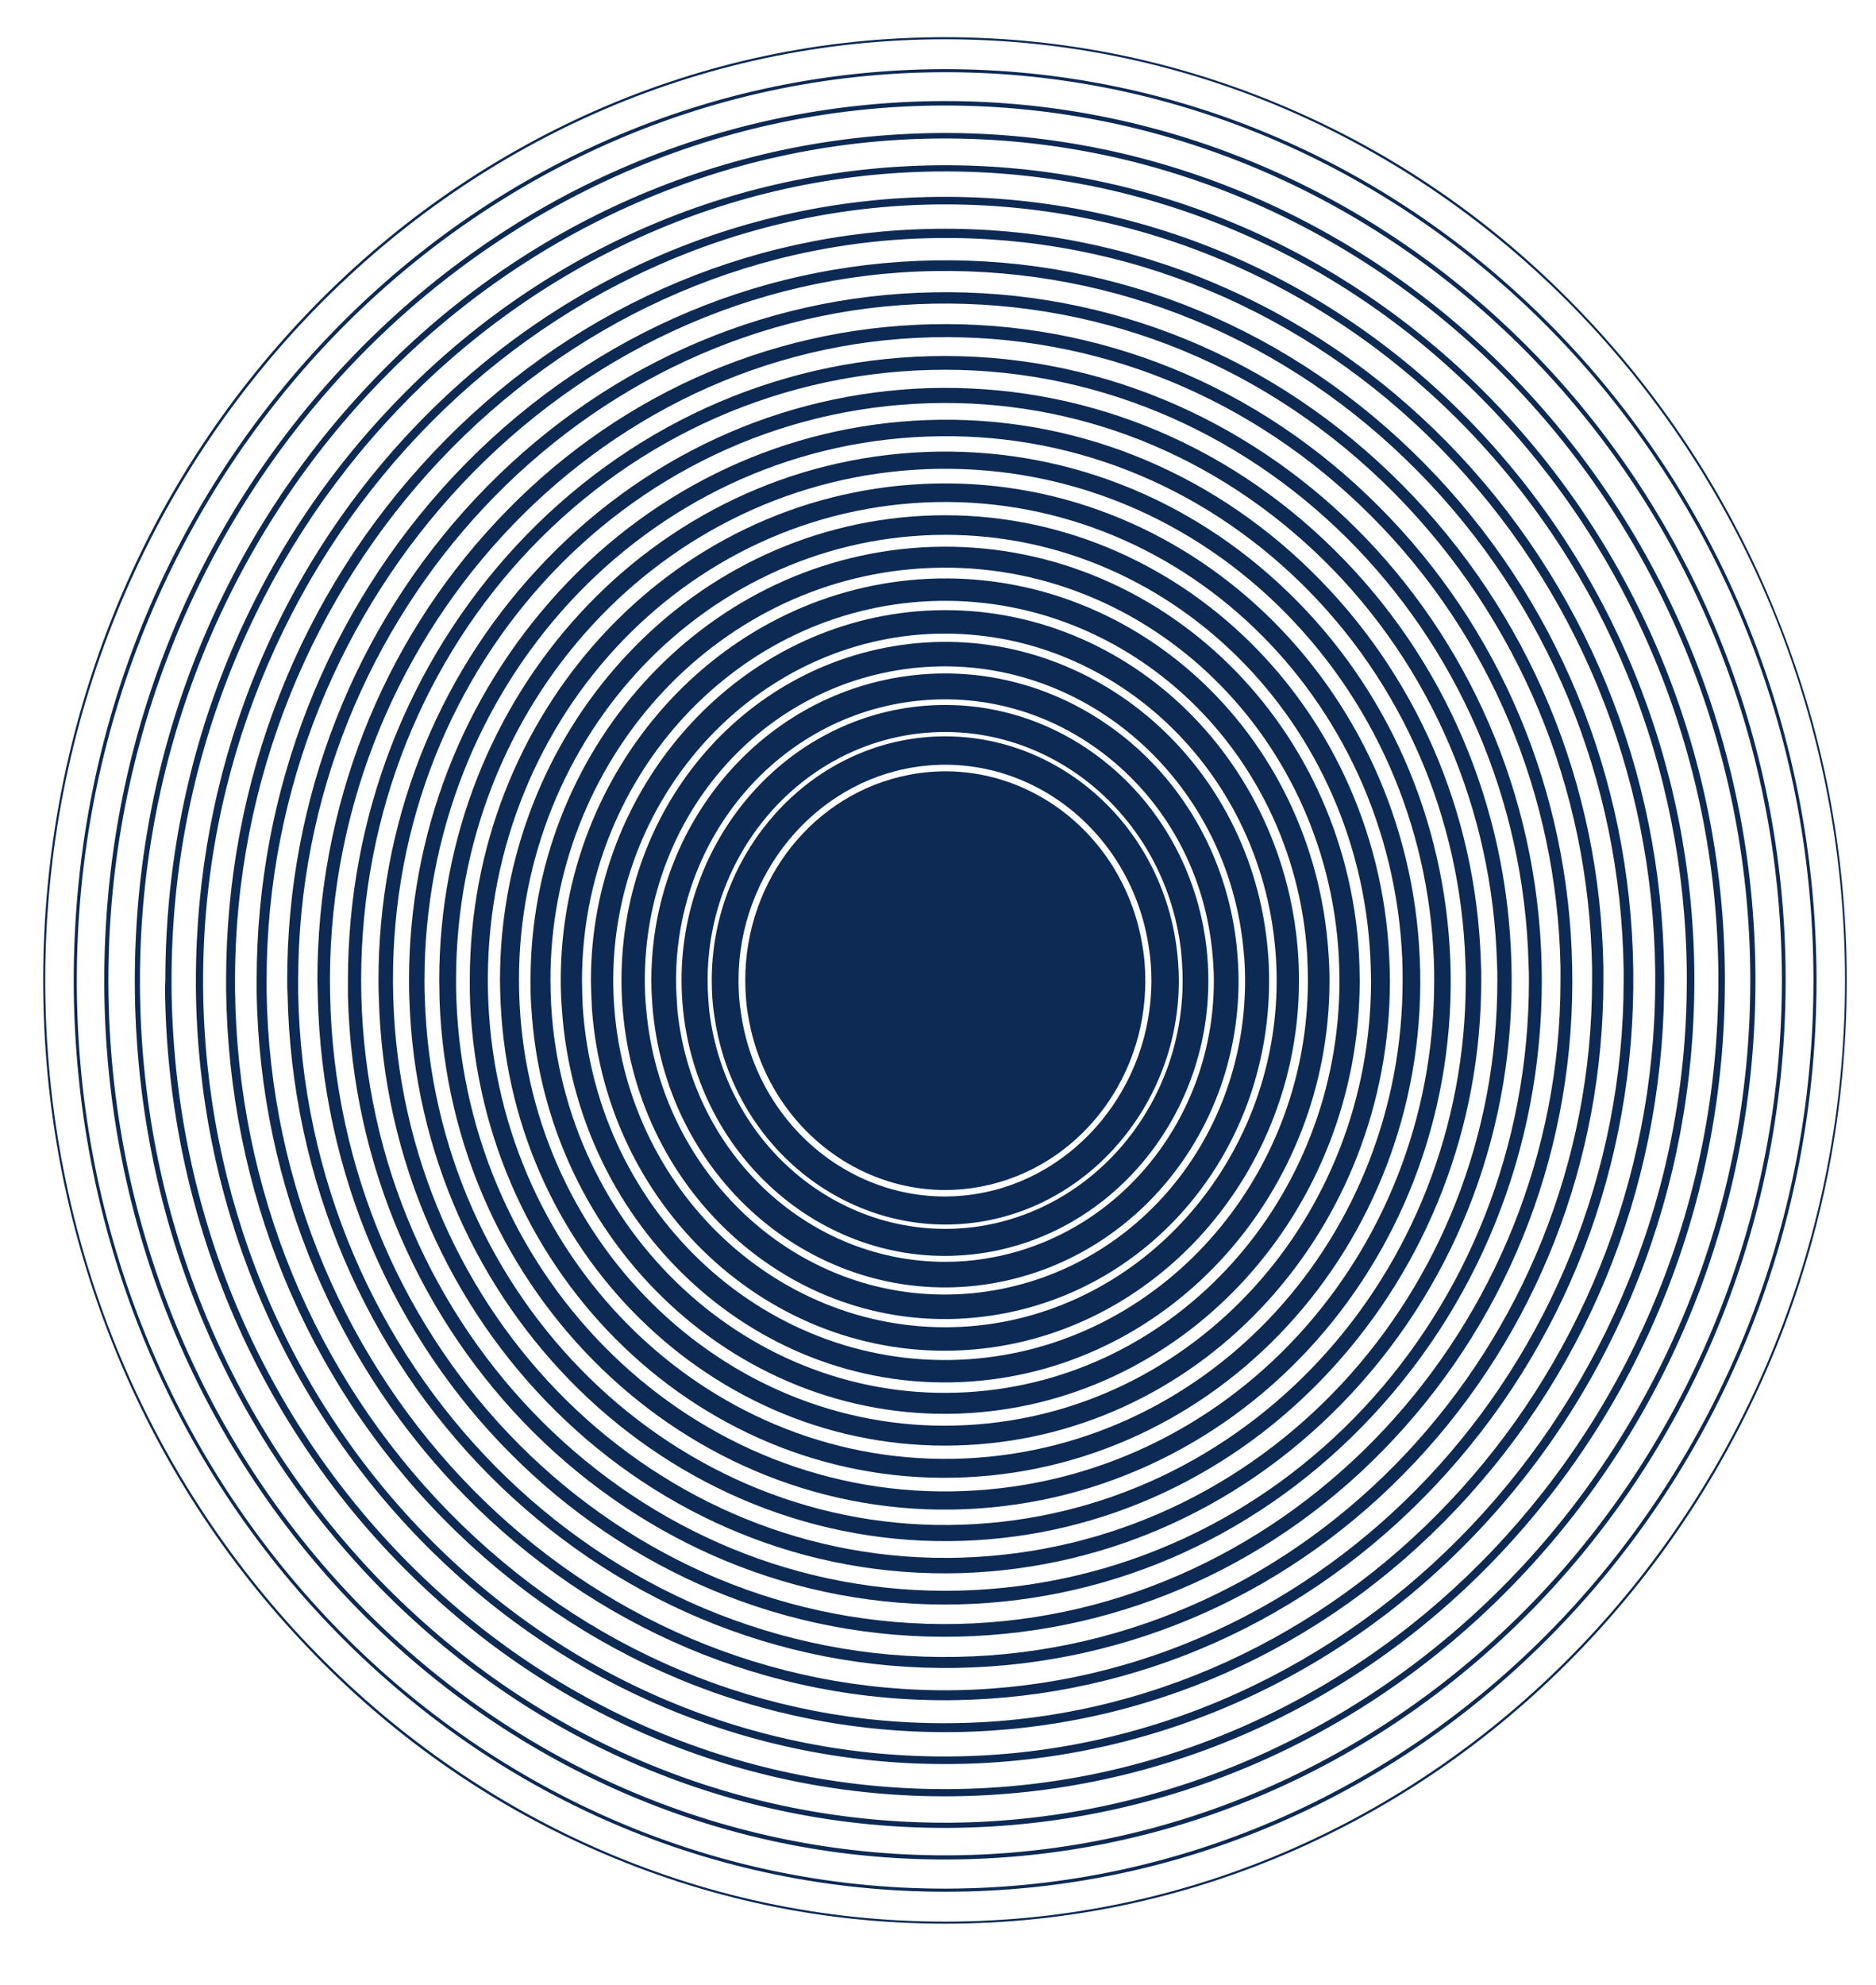 <svg width="1095" height="1158" viewBox="0 0 1095 1158" fill="none" xmlns="http://www.w3.org/2000/svg">
<path d="M435 571.936C435 513.066 475.165 462.663 530.688 452.031C594.086 439.824 654.925 483.927 666.541 550.081C667.919 557.366 668.51 564.848 668.51 572.33C668.51 631.199 628.148 681.603 572.822 692.235C509.424 704.442 448.585 660.339 436.969 594.184C435.591 586.899 435 579.418 435 571.936Z" fill="#0D2A55"/>
<path d="M415.437 571.8C415.437 502.086 465.318 441.587 531.426 431.17C605.747 419.551 675.26 473.239 686.479 550.765C687.48 557.777 688.081 564.989 688.081 572.2C688.081 641.914 638.2 702.413 572.092 712.83C497.771 724.449 428.257 670.761 417.039 593.235C415.837 586.023 415.437 579.011 415.437 571.8ZM672.055 572.2C672.055 565.99 671.654 559.58 670.653 553.37C660.837 484.658 599.337 437.18 533.629 447.597C475.134 456.812 431.062 510.299 431.062 572C431.062 578.21 431.463 584.621 432.464 590.831C442.28 659.543 503.781 707.02 569.488 696.603C627.983 687.388 672.055 633.901 672.055 572.2Z" fill="#0D2A55"/>
<path d="M397.808 571.8C397.808 491.068 455.702 422.556 532.427 412.54C616.565 401.522 693.49 464.024 704.107 551.967C704.909 558.578 705.309 565.389 705.309 572.2C705.309 652.932 647.415 721.444 570.69 731.46C486.552 742.478 409.627 679.976 399.01 592.033C398.208 585.422 397.808 578.611 397.808 571.8ZM690.285 572.2C690.285 566.191 689.884 559.98 689.283 553.971C679.667 474.641 610.354 418.349 534.431 428.165C465.318 437.18 413.032 499.081 413.032 571.8C413.032 577.809 413.433 584.02 414.034 590.029C423.65 669.359 492.963 725.651 568.887 715.835C637.999 706.62 690.285 644.919 690.285 572.2Z" fill="#0D2A55"/>
<path d="M380.179 571.8C380.179 480.05 446.087 403.525 533.429 393.909C578.903 388.901 623.576 402.724 659.234 432.573C694.893 462.622 717.129 505.491 721.937 552.969C722.538 559.379 722.938 565.79 722.938 572.2C722.938 663.95 657.031 740.274 569.688 750.091C475.735 760.507 391.197 689.191 381.181 591.031C380.58 584.621 380.179 578.21 380.179 571.8ZM708.515 572.2C708.515 566.391 708.114 560.381 707.513 554.572C703.106 511.101 682.673 471.837 650.019 444.392C617.366 416.947 576.499 404.326 534.831 408.934C454.901 417.748 394.603 487.863 394.603 571.8C394.603 577.609 395.003 583.619 395.404 589.428C404.619 679.375 481.945 744.682 568.086 735.266C648.216 726.252 708.515 656.137 708.515 572.2Z" fill="#0D2A55"/>
<path d="M362.75 571.8C362.75 469.032 436.671 384.694 534.631 375.279C638.4 365.463 730.551 445.594 739.966 554.171C740.567 560.181 740.767 566.191 740.767 572.2C740.767 674.968 666.847 759.306 568.887 768.721C518.605 773.529 469.525 757.503 430.862 723.848C391.998 689.992 368.159 642.515 363.552 590.029C362.951 583.819 362.75 577.809 362.75 571.8ZM726.744 572.2C726.744 566.591 726.544 560.982 725.943 555.373C717.129 454.809 631.789 380.488 535.633 389.502C444.885 398.116 376.373 476.444 376.373 571.8C376.373 577.409 376.573 583.018 377.174 588.627C381.381 637.307 403.617 681.378 439.476 712.83C475.334 744.081 520.808 758.905 567.485 754.498C658.233 745.683 726.744 667.356 726.744 572.2Z" fill="#0D2A55"/>
<path d="M344.922 571.8C344.922 460.017 428.658 365.463 535.432 356.649C649.018 347.233 748.58 436.379 757.595 555.173C757.995 560.782 758.196 566.591 758.196 572.2C758.196 684.183 674.459 778.537 567.685 787.351C454.1 796.767 354.537 707.621 345.523 589.028C345.322 583.218 344.922 577.409 344.922 571.8ZM745.175 572.2C745.175 566.992 744.974 561.583 744.574 556.174C736.16 444.993 642.808 361.657 536.434 370.271C436.471 378.484 357.943 467.029 357.943 571.8C357.943 577.008 358.143 582.417 358.544 587.826C366.958 699.007 460.31 782.343 566.683 773.729C666.847 765.516 745.175 676.971 745.175 572.2Z" fill="#0D2A55"/>
<path d="M327.293 571.8C327.293 448.999 419.243 346.432 536.434 338.018C659.835 329.204 767.01 427.164 775.424 556.174C775.824 561.583 776.025 566.992 776.025 572.2C776.025 695.001 684.275 797.568 566.884 805.982C443.482 814.796 336.307 716.836 327.894 587.826C327.493 582.617 327.293 577.008 327.293 571.8ZM763.404 572.2C763.404 567.192 763.204 561.984 763.004 556.976C755.191 435.177 653.825 342.826 537.235 351.04C426.454 358.852 339.713 455.81 339.713 571.8C339.713 576.808 339.913 582.016 340.114 587.025C347.926 708.823 449.292 801.174 565.882 792.96C676.663 785.148 763.404 688.19 763.404 572.2Z" fill="#0D2A55"/>
<path d="M309.664 571.8C309.664 438.182 409.627 327.401 537.435 319.388C670.653 311.175 785.44 417.748 793.253 556.975C793.453 561.984 793.653 566.992 793.653 572C793.653 705.618 693.69 816.399 565.882 824.412C432.664 832.625 317.877 726.051 310.064 586.824C309.664 581.816 309.664 576.808 309.664 571.8ZM781.834 572.2C781.834 567.393 781.634 562.585 781.433 557.777C774.021 425.361 664.843 323.795 538.036 331.608C416.438 339.02 321.283 444.592 321.283 571.599C321.283 576.407 321.483 581.215 321.683 586.023C329.096 718.439 438.274 820.005 565.08 812.192C686.679 804.78 781.834 699.408 781.834 572.2Z" fill="#0D2A55"/>
<path d="M291.835 571.8C291.835 427.364 400.011 308.37 538.237 300.958C681.27 293.345 803.67 408.734 810.882 558.177C811.082 562.785 811.282 567.593 811.282 572.2C811.282 716.636 703.106 835.83 564.88 843.042C421.847 850.655 299.447 735.266 292.236 585.823C292.035 581.215 291.835 576.407 291.835 571.8ZM800.264 572.2C800.264 567.793 800.064 563.186 799.864 558.578C792.852 415.545 675.661 304.964 538.838 312.376C402.215 319.789 296.242 440.986 303.254 585.222C310.265 728.255 427.456 838.835 564.279 831.423C696.695 824.412 800.264 710.626 800.264 572.2Z" fill="#0D2A55"/>
<path d="M274.206 571.8C274.206 416.346 390.596 289.139 539.238 282.327C692.088 275.116 821.899 399.318 828.711 559.179C835.722 720.242 716.728 854.661 563.879 861.873C411.029 869.085 281.218 744.882 274.406 585.021C274.206 580.614 274.206 576.207 274.206 571.8ZM818.694 572.2C818.694 567.993 818.694 563.787 818.494 559.58C811.883 405.729 686.879 286.334 539.839 293.145C392.799 299.956 278.413 429.167 285.024 584.42C291.635 738.271 416.638 857.666 563.678 850.855C706.511 844.244 818.694 721.844 818.694 572.2Z" fill="#0D2A55"/>
<path d="M256.377 571.8C256.377 405.528 380.98 270.108 540.04 263.697C618.768 260.492 694.091 289.539 751.986 345.631C809.88 401.522 843.335 477.846 846.54 560.181C852.95 731.861 725.943 873.892 563.078 880.503C400.412 887.114 262.988 754.097 256.578 584.22C256.578 580.013 256.377 575.806 256.377 571.8ZM837.125 572.2C837.125 568.394 837.125 564.388 836.924 560.381C833.919 480.651 801.466 407.131 745.575 352.842C689.684 298.754 616.765 270.708 540.641 273.713C386.79 279.924 266.193 410.737 266.193 571.599C266.193 575.406 266.193 579.412 266.394 583.419C272.604 747.887 405.42 876.296 562.677 869.886C716.528 863.876 837.125 733.063 837.125 572.2Z" fill="#0D2A55"/>
<path d="M238.748 571.8C238.748 486.661 269.999 406.129 326.491 344.829C383.184 283.329 459.508 248.072 541.041 245.067C624.578 242.062 704.308 273.313 765.207 333.01C826.307 392.708 861.564 473.64 864.369 560.982C864.569 564.788 864.569 568.394 864.569 572.2C864.569 657.339 833.318 737.871 776.826 799.171C720.134 860.671 643.809 896.129 562.276 898.933C389.795 904.943 244.758 763.312 238.949 583.018C238.748 579.212 238.748 575.606 238.748 571.8ZM855.555 572.2C855.555 568.594 855.554 564.989 855.354 561.383C852.55 476.644 818.494 397.916 759.197 340.022C699.901 282.127 622.574 251.677 541.442 254.682C376.773 260.492 247.763 399.919 247.763 572C247.763 575.606 247.763 579.212 247.963 582.818C253.572 757.903 394.402 895.528 561.875 889.518C726.544 883.708 855.555 744.281 855.555 572.2Z" fill="#0D2A55"/>
<path d="M220.919 571.8C220.919 481.653 253.973 396.113 314.272 331.408C374.57 266.502 455.502 229.241 542.043 226.436C630.387 223.832 714.324 257.086 778.629 320.59C842.934 383.893 879.794 469.633 882.198 561.984C884.802 656.137 851.548 745.483 789.046 812.793C728.748 877.699 647.816 914.96 561.275 917.764C378.977 923.373 226.328 772.928 221.12 582.417C220.919 578.611 220.919 575.205 220.919 571.8ZM873.985 572.2C873.985 568.795 873.985 565.59 873.784 562.184C871.18 472.237 835.322 388.701 772.82 327C710.117 265.3 628.384 232.646 542.244 235.251C363.552 240.659 224.125 394.11 229.533 581.816C234.742 767.519 383.384 914.158 561.074 908.749C736.561 903.341 873.985 755.499 873.985 572.2Z" fill="#0D2A55"/>
<path d="M203.09 571.8C203.09 476.444 238.147 386.297 301.851 317.785C365.755 249.274 451.295 210.21 542.644 207.806C734.757 202.798 895.019 362.058 899.827 562.785C902.231 661.746 866.973 755.499 801.066 826.014C737.161 894.526 651.622 933.59 560.273 935.994C368.159 941.002 207.898 781.742 203.09 581.015C203.09 578.01 203.09 575.005 203.09 571.8ZM892.415 572.2C892.415 569.195 892.415 565.99 892.214 562.985C887.406 366.665 730.751 211.011 543.045 215.819C353.936 220.827 206.295 382.291 210.903 580.814C215.711 777.135 372.366 932.789 560.072 927.981C746.376 923.173 892.415 766.918 892.415 572.2Z" fill="#0D2A55"/>
<path d="M185.261 571.8C185.261 471.236 222.322 376.281 289.631 304.363C356.941 232.246 447.289 191.379 543.646 189.175C641.405 186.972 734.157 224.633 804.872 295.549C875.587 366.264 915.653 461.62 917.656 563.787C919.86 667.756 882.599 765.716 813.486 839.637C746.176 911.754 655.829 952.621 559.472 954.825C357.542 959.432 189.869 791.358 185.462 580.414C185.462 577.409 185.261 574.604 185.261 571.8ZM910.845 572.2C910.845 569.396 910.845 566.792 910.845 563.987C908.842 463.824 869.578 370.271 800.265 300.958C730.951 231.645 640.003 194.584 544.047 196.788C347.726 201.195 188.266 374.077 192.673 580.213C196.68 786.951 361.348 951.82 559.271 947.412C753.188 943.005 910.845 774.731 910.845 572.2Z" fill="#0D2A55"/>
<path d="M167.632 571.8C167.632 466.027 206.696 366.264 277.612 290.741C348.527 215.218 443.482 172.348 544.848 170.545C647.415 168.542 744.574 208.407 818.494 282.928C892.415 357.45 934.083 457.413 935.886 564.588C935.886 566.992 935.886 569.596 935.886 572C935.886 677.572 896.822 777.535 826.107 852.858C755.191 928.381 660.236 971.251 558.871 973.054C347.125 977.061 171.839 800.373 167.833 579.011C167.632 576.808 167.632 574.404 167.632 571.8ZM929.275 572.2C929.275 569.796 929.275 567.392 929.275 564.788C927.472 459.416 886.405 361.056 813.887 287.736C741.368 214.617 645.812 175.353 544.848 177.156C340.514 180.962 174.043 358.051 174.043 571.8C174.043 574.204 174.043 576.608 174.043 579.212C177.849 796.767 350.33 970.65 558.47 966.644C763.004 962.838 929.275 785.749 929.275 572.2Z" fill="#0D2A55"/>
<path d="M149.803 571.8C149.803 461.019 190.87 356.448 265.192 277.319C339.713 198.19 439.276 153.718 545.449 151.915C652.824 150.112 754.39 192.381 831.315 270.308C908.441 348.435 951.712 453.206 953.314 565.389C954.917 678.975 913.85 785.749 837.926 866.48C763.404 945.61 663.842 990.082 557.669 991.885C336.107 995.491 153.209 809.788 149.803 578.41C149.803 576.207 149.803 574.003 149.803 571.8ZM947.705 572.2C947.705 569.997 947.705 567.793 947.705 565.79C946.103 455.209 903.433 351.841 827.509 274.915C751.585 197.99 651.422 156.522 545.649 158.125C330.498 161.53 155.613 347.233 155.613 572C155.613 574.204 155.613 576.407 155.613 578.41C159.018 806.583 339.313 989.481 557.669 986.076C772.82 982.47 947.705 796.967 947.705 572.2Z" fill="#0D2A55"/>
<path d="M131.974 571.8C131.974 455.81 174.844 346.432 252.972 263.897C331.099 181.162 435.269 134.887 546.45 133.485C658.433 132.082 764.406 176.355 844.737 258.088C924.868 339.821 969.941 449.4 971.343 566.591C972.746 684.784 929.675 796.166 850.346 880.103C772.219 962.838 668.049 1009.11 556.867 1010.52C444.885 1011.92 338.912 967.645 258.581 885.912C178.25 804.179 133.376 694.6 131.974 577.409C131.974 575.606 131.974 573.803 131.974 571.8ZM966.135 572.2C966.135 570.397 966.135 568.594 966.135 566.591C964.733 450.802 920.26 342.626 841.131 261.894C761.802 180.962 657.231 137.291 546.45 138.893C320.682 141.898 137.183 336.215 137.183 572C137.183 573.803 137.183 575.606 137.183 577.609C138.585 693.398 183.057 801.575 262.187 882.306C341.516 963.038 446.087 1006.91 556.867 1005.31C782.435 1002.3 966.135 807.985 966.135 572.2Z" fill="#0D2A55"/>
<path d="M114.345 572C114.345 450.802 159.218 336.616 240.751 250.475C322.284 164.335 431.262 116.056 547.251 114.854C664.042 113.652 774.422 160.128 857.758 245.467C941.094 331.007 987.77 445.393 988.972 567.393V572C988.972 693.198 944.099 807.384 862.566 893.525C781.033 979.665 672.055 1027.94 556.066 1029.15C439.275 1030.35 328.895 983.872 245.559 898.533C162.223 812.993 115.547 698.607 114.345 576.607V572ZM984.565 572V567.393C983.363 446.395 937.288 333.21 854.753 248.673C772.218 164.135 663.04 118.059 547.251 119.261C310.866 121.866 118.552 324.797 118.552 572V576.607C119.754 697.405 165.829 810.589 248.364 895.327C330.899 979.865 440.077 1025.94 555.865 1024.74C792.251 1022.13 984.565 819.203 984.565 572Z" fill="#0D2A55"/>
<path d="M96.516 572C96.516 445.594 143.393 326.6 228.532 237.054C313.67 147.307 427.256 97.426 548.253 96.424C799.263 94.421 1005 306.166 1006.8 568.594V572.401C1006.8 698.807 959.925 817.601 874.786 907.347C789.647 997.093 676.062 1046.97 555.064 1047.98C433.466 1048.98 318.879 1000.3 232.137 911.153C145.596 822.008 97.318 703.014 96.316 575.806L96.516 572ZM1003 572V568.394C1000.99 308.17 797.059 98.027 548.053 100.03C301.05 102.033 100.122 313.578 100.122 571.8V575.406C101.124 701.411 148.802 819.604 234.742 908.148C320.682 996.492 434.468 1044.77 555.064 1043.77C802.067 1041.97 1003 830.221 1003 572Z" fill="#0D2A55"/>
<path d="M78.688 572C78.688 440.586 127.567 316.784 216.312 223.431C304.856 130.079 423.049 78.395 549.055 77.594C809.88 76.191 1023.23 296.751 1024.63 569.195V572C1024.63 703.414 975.751 827.216 887.006 920.569C798.261 1013.92 680.069 1065.61 554.263 1066.41C427.857 1067.21 308.863 1016.32 219.117 923.574C129.37 830.622 79.489 706.82 78.688 574.805V572ZM1021.63 572V569.195C1020.02 298.554 808.077 79.396 549.055 80.799C291.435 82.201 81.692 302.56 81.692 572V574.805C82.293 706.019 131.974 829.019 221.12 921.37C310.466 1013.72 428.658 1064 554.063 1063.4C811.884 1061.6 1021.63 841.44 1021.63 572Z" fill="#0D2A55"/>
<path d="M60.858 572C60.858 435.377 111.741 306.767 203.892 210.009C296.242 113.051 419.042 59.564 549.856 58.963C820.497 57.961 1041.46 287.135 1042.26 570.197V572C1042.26 708.623 991.376 837.233 899.226 933.991C806.875 1030.75 684.075 1084.44 553.261 1084.84C282.82 1086.04 61.86 856.664 60.858 573.803V572ZM1040.06 572V570.197C1039.05 288.738 819.095 60.566 549.856 61.567C281.618 62.569 63.262 291.542 63.262 572V573.803C64.264 855.262 284.022 1083.43 553.462 1082.43C821.699 1081.43 1040.06 852.458 1040.06 572Z" fill="#0D2A55"/>
<path d="M43.029 572C43.029 430.169 95.715 296.751 191.672 196.387C287.628 96.023 415.036 40.733 550.657 40.333C686.679 40.132 814.288 95.222 910.645 195.386C1006.8 295.549 1059.89 428.967 1060.29 570.998V572C1060.29 713.831 1007.4 847.249 911.646 947.613C815.89 1047.98 688.282 1103.47 552.661 1103.67C416.639 1103.87 288.83 1048.78 192.673 948.414C96.516 848.251 43.43 714.833 43.029 572.801V572ZM1058.49 572V570.998C1058.09 278.922 830.314 41.535 550.858 42.136C271.802 42.737 44.832 280.324 44.832 572V573.002C45.233 865.078 273.004 1102.47 552.46 1101.86C831.516 1101.26 1058.49 863.676 1058.49 572Z" fill="#0D2A55"/>
<path d="M25.2 572C25.2 497.679 39.223 425.761 66.467 357.851C92.91 292.344 130.972 233.448 179.251 182.965C227.53 132.483 283.822 92.818 346.524 64.973C411.43 36.326 480.342 21.702 551.458 21.702C622.574 21.702 691.487 36.326 756.393 64.973C819.095 92.618 875.387 132.283 923.665 182.965C971.944 233.448 1010.01 292.344 1036.45 357.851C1064.09 425.761 1077.92 497.679 1077.92 572C1077.92 646.321 1064.09 718.239 1036.65 786.149C1010.01 851.656 972.145 910.552 923.866 961.035C875.587 1011.52 819.295 1051.18 756.593 1079.03C691.687 1107.67 622.775 1122.3 551.659 1122.3C480.543 1122.3 411.63 1107.67 346.724 1079.03C284.022 1051.38 227.73 1011.72 179.451 961.035C131.173 910.552 93.111 851.656 66.667 786.149C39.223 718.239 25.2 646.321 25.2 572ZM1076.92 572C1076.92 269.306 841.331 22.904 551.659 22.904C261.986 22.904 26.402 269.306 26.402 572C26.402 874.694 261.986 1121.1 551.659 1121.1C841.331 1121.1 1076.92 874.694 1076.92 572Z" fill="#0D2A55"/>
</svg>